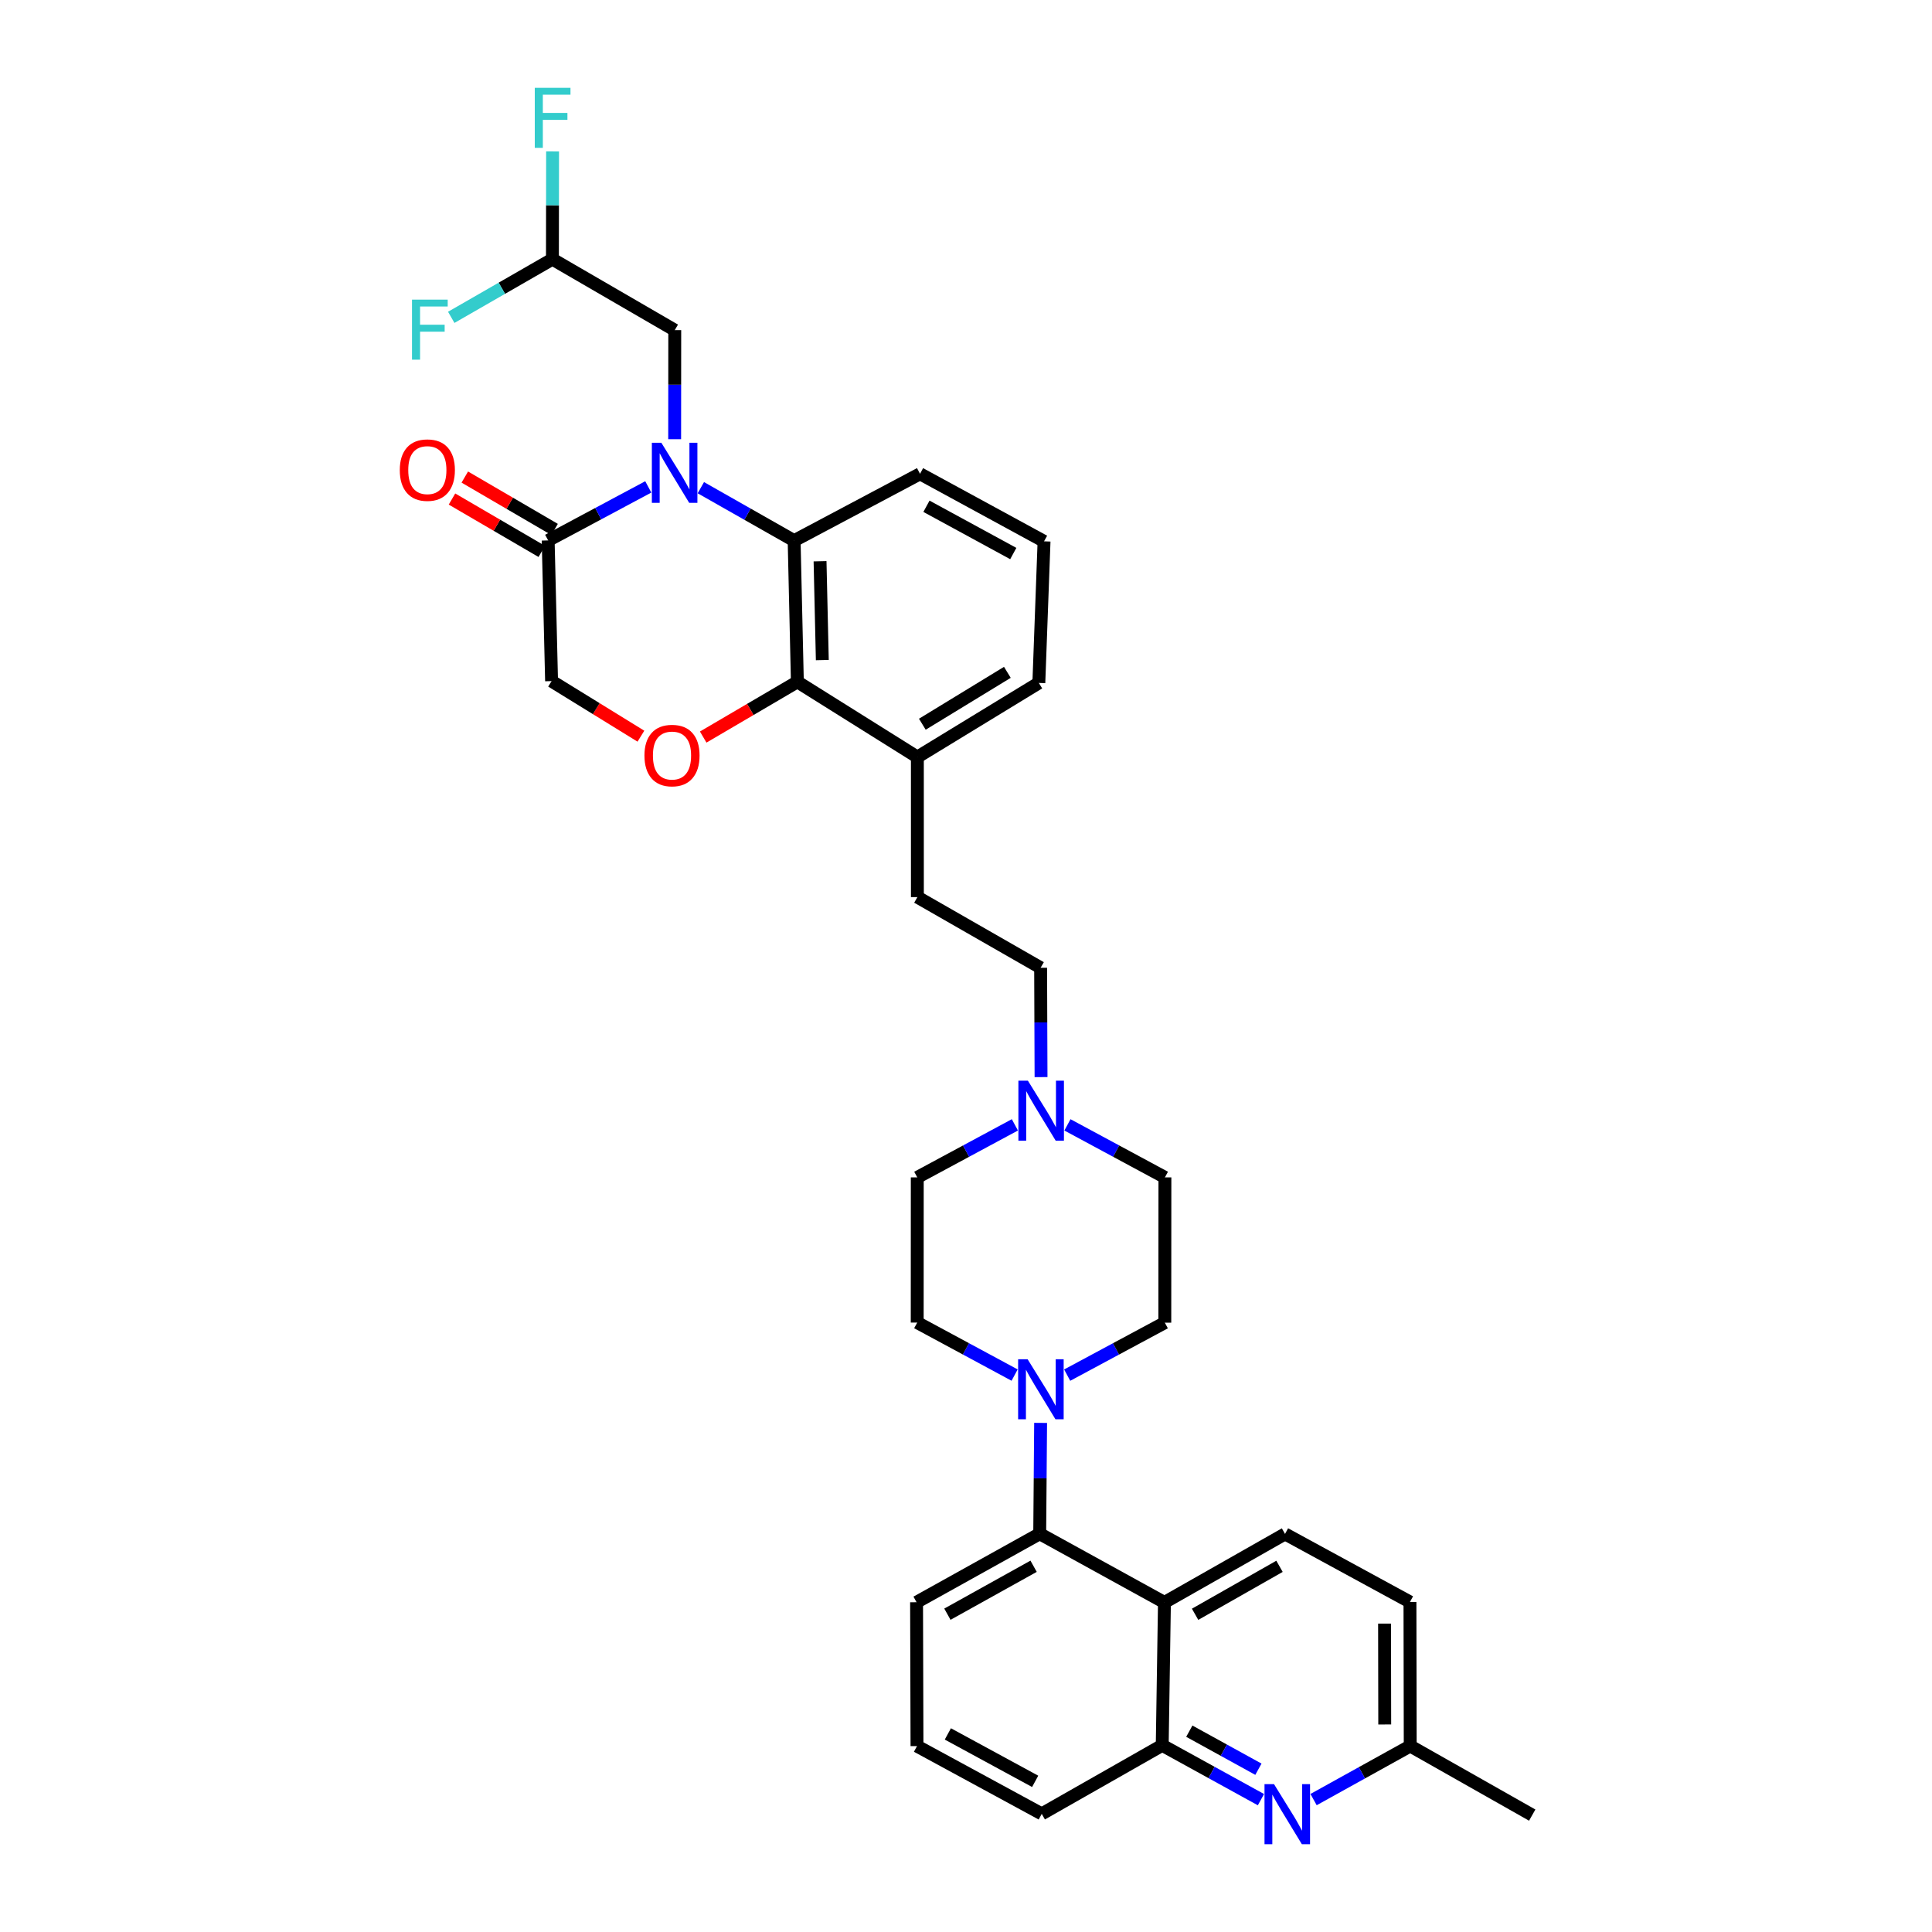 <?xml version='1.0' encoding='iso-8859-1'?>
<svg version='1.1' baseProfile='full'
              xmlns='http://www.w3.org/2000/svg'
                      xmlns:rdkit='http://www.rdkit.org/xml'
                      xmlns:xlink='http://www.w3.org/1999/xlink'
                  xml:space='preserve'
width='300px' height='300px' viewBox='0 0 300 300'>
<!-- END OF HEADER -->
<rect style='opacity:1.0;fill:#FFFFFF;stroke:none' width='300' height='300' x='0' y='0'> </rect>
<path class='bond-0' d='M 237.923,281.848 L 218.978,271.119' style='fill:none;fill-rule:evenodd;stroke:#000000;stroke-width:2.0px;stroke-linecap:butt;stroke-linejoin:miter;stroke-opacity:1' />
<path class='bond-1' d='M 218.978,271.119 L 218.937,248.752' style='fill:none;fill-rule:evenodd;stroke:#000000;stroke-width:2.0px;stroke-linecap:butt;stroke-linejoin:miter;stroke-opacity:1' />
<path class='bond-1' d='M 215.021,267.772 L 214.993,252.114' style='fill:none;fill-rule:evenodd;stroke:#000000;stroke-width:2.0px;stroke-linecap:butt;stroke-linejoin:miter;stroke-opacity:1' />
<path class='bond-33' d='M 218.978,271.119 L 211.474,275.279' style='fill:none;fill-rule:evenodd;stroke:#000000;stroke-width:2.0px;stroke-linecap:butt;stroke-linejoin:miter;stroke-opacity:1' />
<path class='bond-33' d='M 211.474,275.279 L 203.97,279.44' style='fill:none;fill-rule:evenodd;stroke:#0000FF;stroke-width:2.0px;stroke-linecap:butt;stroke-linejoin:miter;stroke-opacity:1' />
<path class='bond-2' d='M 218.937,248.752 L 199.538,238.188' style='fill:none;fill-rule:evenodd;stroke:#000000;stroke-width:2.0px;stroke-linecap:butt;stroke-linejoin:miter;stroke-opacity:1' />
<path class='bond-3' d='M 199.538,238.188 L 180.814,248.827' style='fill:none;fill-rule:evenodd;stroke:#000000;stroke-width:2.0px;stroke-linecap:butt;stroke-linejoin:miter;stroke-opacity:1' />
<path class='bond-3' d='M 198.681,243.219 L 185.574,250.666' style='fill:none;fill-rule:evenodd;stroke:#000000;stroke-width:2.0px;stroke-linecap:butt;stroke-linejoin:miter;stroke-opacity:1' />
<path class='bond-4' d='M 180.814,248.827 L 161.445,238.159' style='fill:none;fill-rule:evenodd;stroke:#000000;stroke-width:2.0px;stroke-linecap:butt;stroke-linejoin:miter;stroke-opacity:1' />
<path class='bond-34' d='M 180.814,248.827 L 180.47,271.011' style='fill:none;fill-rule:evenodd;stroke:#000000;stroke-width:2.0px;stroke-linecap:butt;stroke-linejoin:miter;stroke-opacity:1' />
<path class='bond-5' d='M 161.445,238.159 L 161.516,229.553' style='fill:none;fill-rule:evenodd;stroke:#000000;stroke-width:2.0px;stroke-linecap:butt;stroke-linejoin:miter;stroke-opacity:1' />
<path class='bond-5' d='M 161.516,229.553 L 161.586,220.946' style='fill:none;fill-rule:evenodd;stroke:#0000FF;stroke-width:2.0px;stroke-linecap:butt;stroke-linejoin:miter;stroke-opacity:1' />
<path class='bond-28' d='M 161.445,238.159 L 142.324,248.795' style='fill:none;fill-rule:evenodd;stroke:#000000;stroke-width:2.0px;stroke-linecap:butt;stroke-linejoin:miter;stroke-opacity:1' />
<path class='bond-28' d='M 160.497,243.207 L 147.112,250.652' style='fill:none;fill-rule:evenodd;stroke:#000000;stroke-width:2.0px;stroke-linecap:butt;stroke-linejoin:miter;stroke-opacity:1' />
<path class='bond-6' d='M 157.548,213.523 L 149.986,209.446' style='fill:none;fill-rule:evenodd;stroke:#0000FF;stroke-width:2.0px;stroke-linecap:butt;stroke-linejoin:miter;stroke-opacity:1' />
<path class='bond-6' d='M 149.986,209.446 L 142.424,205.369' style='fill:none;fill-rule:evenodd;stroke:#000000;stroke-width:2.0px;stroke-linecap:butt;stroke-linejoin:miter;stroke-opacity:1' />
<path class='bond-35' d='M 165.711,213.53 L 173.292,209.456' style='fill:none;fill-rule:evenodd;stroke:#0000FF;stroke-width:2.0px;stroke-linecap:butt;stroke-linejoin:miter;stroke-opacity:1' />
<path class='bond-35' d='M 173.292,209.456 L 180.872,205.382' style='fill:none;fill-rule:evenodd;stroke:#000000;stroke-width:2.0px;stroke-linecap:butt;stroke-linejoin:miter;stroke-opacity:1' />
<path class='bond-7' d='M 142.424,205.369 L 142.433,182.826' style='fill:none;fill-rule:evenodd;stroke:#000000;stroke-width:2.0px;stroke-linecap:butt;stroke-linejoin:miter;stroke-opacity:1' />
<path class='bond-8' d='M 142.433,182.826 L 150.011,178.746' style='fill:none;fill-rule:evenodd;stroke:#000000;stroke-width:2.0px;stroke-linecap:butt;stroke-linejoin:miter;stroke-opacity:1' />
<path class='bond-8' d='M 150.011,178.746 L 157.59,174.666' style='fill:none;fill-rule:evenodd;stroke:#0000FF;stroke-width:2.0px;stroke-linecap:butt;stroke-linejoin:miter;stroke-opacity:1' />
<path class='bond-9' d='M 161.652,167.253 L 161.62,158.763' style='fill:none;fill-rule:evenodd;stroke:#0000FF;stroke-width:2.0px;stroke-linecap:butt;stroke-linejoin:miter;stroke-opacity:1' />
<path class='bond-9' d='M 161.62,158.763 L 161.588,150.273' style='fill:none;fill-rule:evenodd;stroke:#000000;stroke-width:2.0px;stroke-linecap:butt;stroke-linejoin:miter;stroke-opacity:1' />
<path class='bond-26' d='M 165.753,174.668 L 173.32,178.746' style='fill:none;fill-rule:evenodd;stroke:#0000FF;stroke-width:2.0px;stroke-linecap:butt;stroke-linejoin:miter;stroke-opacity:1' />
<path class='bond-26' d='M 173.32,178.746 L 180.887,182.824' style='fill:none;fill-rule:evenodd;stroke:#000000;stroke-width:2.0px;stroke-linecap:butt;stroke-linejoin:miter;stroke-opacity:1' />
<path class='bond-10' d='M 161.588,150.273 L 142.452,139.306' style='fill:none;fill-rule:evenodd;stroke:#000000;stroke-width:2.0px;stroke-linecap:butt;stroke-linejoin:miter;stroke-opacity:1' />
<path class='bond-11' d='M 142.452,139.306 L 142.449,117.555' style='fill:none;fill-rule:evenodd;stroke:#000000;stroke-width:2.0px;stroke-linecap:butt;stroke-linejoin:miter;stroke-opacity:1' />
<path class='bond-12' d='M 142.449,117.555 L 161.31,106.045' style='fill:none;fill-rule:evenodd;stroke:#000000;stroke-width:2.0px;stroke-linecap:butt;stroke-linejoin:miter;stroke-opacity:1' />
<path class='bond-12' d='M 143.22,112.457 L 156.423,104.4' style='fill:none;fill-rule:evenodd;stroke:#000000;stroke-width:2.0px;stroke-linecap:butt;stroke-linejoin:miter;stroke-opacity:1' />
<path class='bond-36' d='M 142.449,117.555 L 123.815,105.876' style='fill:none;fill-rule:evenodd;stroke:#000000;stroke-width:2.0px;stroke-linecap:butt;stroke-linejoin:miter;stroke-opacity:1' />
<path class='bond-13' d='M 161.31,106.045 L 162.119,84.057' style='fill:none;fill-rule:evenodd;stroke:#000000;stroke-width:2.0px;stroke-linecap:butt;stroke-linejoin:miter;stroke-opacity:1' />
<path class='bond-14' d='M 162.119,84.057 L 142.861,73.571' style='fill:none;fill-rule:evenodd;stroke:#000000;stroke-width:2.0px;stroke-linecap:butt;stroke-linejoin:miter;stroke-opacity:1' />
<path class='bond-14' d='M 157.341,85.954 L 143.86,78.613' style='fill:none;fill-rule:evenodd;stroke:#000000;stroke-width:2.0px;stroke-linecap:butt;stroke-linejoin:miter;stroke-opacity:1' />
<path class='bond-15' d='M 142.861,73.571 L 123.312,83.953' style='fill:none;fill-rule:evenodd;stroke:#000000;stroke-width:2.0px;stroke-linecap:butt;stroke-linejoin:miter;stroke-opacity:1' />
<path class='bond-16' d='M 123.312,83.953 L 123.815,105.876' style='fill:none;fill-rule:evenodd;stroke:#000000;stroke-width:2.0px;stroke-linecap:butt;stroke-linejoin:miter;stroke-opacity:1' />
<path class='bond-16' d='M 127.337,87.151 L 127.689,102.497' style='fill:none;fill-rule:evenodd;stroke:#000000;stroke-width:2.0px;stroke-linecap:butt;stroke-linejoin:miter;stroke-opacity:1' />
<path class='bond-37' d='M 123.312,83.953 L 116.069,79.84' style='fill:none;fill-rule:evenodd;stroke:#000000;stroke-width:2.0px;stroke-linecap:butt;stroke-linejoin:miter;stroke-opacity:1' />
<path class='bond-37' d='M 116.069,79.84 L 108.826,75.727' style='fill:none;fill-rule:evenodd;stroke:#0000FF;stroke-width:2.0px;stroke-linecap:butt;stroke-linejoin:miter;stroke-opacity:1' />
<path class='bond-17' d='M 123.815,105.876 L 116.504,110.164' style='fill:none;fill-rule:evenodd;stroke:#000000;stroke-width:2.0px;stroke-linecap:butt;stroke-linejoin:miter;stroke-opacity:1' />
<path class='bond-17' d='M 116.504,110.164 L 109.192,114.451' style='fill:none;fill-rule:evenodd;stroke:#FF0000;stroke-width:2.0px;stroke-linecap:butt;stroke-linejoin:miter;stroke-opacity:1' />
<path class='bond-18' d='M 99.52,114.314 L 92.584,110.038' style='fill:none;fill-rule:evenodd;stroke:#FF0000;stroke-width:2.0px;stroke-linecap:butt;stroke-linejoin:miter;stroke-opacity:1' />
<path class='bond-18' d='M 92.584,110.038 L 85.648,105.763' style='fill:none;fill-rule:evenodd;stroke:#000000;stroke-width:2.0px;stroke-linecap:butt;stroke-linejoin:miter;stroke-opacity:1' />
<path class='bond-19' d='M 85.648,105.763 L 85.12,83.918' style='fill:none;fill-rule:evenodd;stroke:#000000;stroke-width:2.0px;stroke-linecap:butt;stroke-linejoin:miter;stroke-opacity:1' />
<path class='bond-20' d='M 86.116,82.212 L 79.145,78.145' style='fill:none;fill-rule:evenodd;stroke:#000000;stroke-width:2.0px;stroke-linecap:butt;stroke-linejoin:miter;stroke-opacity:1' />
<path class='bond-20' d='M 79.145,78.145 L 72.175,74.078' style='fill:none;fill-rule:evenodd;stroke:#FF0000;stroke-width:2.0px;stroke-linecap:butt;stroke-linejoin:miter;stroke-opacity:1' />
<path class='bond-20' d='M 84.125,85.624 L 77.154,81.557' style='fill:none;fill-rule:evenodd;stroke:#000000;stroke-width:2.0px;stroke-linecap:butt;stroke-linejoin:miter;stroke-opacity:1' />
<path class='bond-20' d='M 77.154,81.557 L 70.184,77.489' style='fill:none;fill-rule:evenodd;stroke:#FF0000;stroke-width:2.0px;stroke-linecap:butt;stroke-linejoin:miter;stroke-opacity:1' />
<path class='bond-21' d='M 85.12,83.918 L 92.892,79.762' style='fill:none;fill-rule:evenodd;stroke:#000000;stroke-width:2.0px;stroke-linecap:butt;stroke-linejoin:miter;stroke-opacity:1' />
<path class='bond-21' d='M 92.892,79.762 L 100.664,75.605' style='fill:none;fill-rule:evenodd;stroke:#0000FF;stroke-width:2.0px;stroke-linecap:butt;stroke-linejoin:miter;stroke-opacity:1' />
<path class='bond-22' d='M 104.761,68.201 L 104.769,59.733' style='fill:none;fill-rule:evenodd;stroke:#0000FF;stroke-width:2.0px;stroke-linecap:butt;stroke-linejoin:miter;stroke-opacity:1' />
<path class='bond-22' d='M 104.769,59.733 L 104.776,51.266' style='fill:none;fill-rule:evenodd;stroke:#000000;stroke-width:2.0px;stroke-linecap:butt;stroke-linejoin:miter;stroke-opacity:1' />
<path class='bond-23' d='M 104.776,51.266 L 85.781,40.243' style='fill:none;fill-rule:evenodd;stroke:#000000;stroke-width:2.0px;stroke-linecap:butt;stroke-linejoin:miter;stroke-opacity:1' />
<path class='bond-24' d='M 85.781,40.243 L 85.793,31.876' style='fill:none;fill-rule:evenodd;stroke:#000000;stroke-width:2.0px;stroke-linecap:butt;stroke-linejoin:miter;stroke-opacity:1' />
<path class='bond-24' d='M 85.793,31.876 L 85.805,23.508' style='fill:none;fill-rule:evenodd;stroke:#33CCCC;stroke-width:2.0px;stroke-linecap:butt;stroke-linejoin:miter;stroke-opacity:1' />
<path class='bond-25' d='M 85.781,40.243 L 77.925,44.761' style='fill:none;fill-rule:evenodd;stroke:#000000;stroke-width:2.0px;stroke-linecap:butt;stroke-linejoin:miter;stroke-opacity:1' />
<path class='bond-25' d='M 77.925,44.761 L 70.069,49.278' style='fill:none;fill-rule:evenodd;stroke:#33CCCC;stroke-width:2.0px;stroke-linecap:butt;stroke-linejoin:miter;stroke-opacity:1' />
<path class='bond-27' d='M 180.887,182.824 L 180.872,205.382' style='fill:none;fill-rule:evenodd;stroke:#000000;stroke-width:2.0px;stroke-linecap:butt;stroke-linejoin:miter;stroke-opacity:1' />
<path class='bond-29' d='M 142.324,248.795 L 142.391,271.135' style='fill:none;fill-rule:evenodd;stroke:#000000;stroke-width:2.0px;stroke-linecap:butt;stroke-linejoin:miter;stroke-opacity:1' />
<path class='bond-30' d='M 142.391,271.135 L 161.761,281.657' style='fill:none;fill-rule:evenodd;stroke:#000000;stroke-width:2.0px;stroke-linecap:butt;stroke-linejoin:miter;stroke-opacity:1' />
<path class='bond-30' d='M 147.182,269.242 L 160.741,276.607' style='fill:none;fill-rule:evenodd;stroke:#000000;stroke-width:2.0px;stroke-linecap:butt;stroke-linejoin:miter;stroke-opacity:1' />
<path class='bond-31' d='M 161.761,281.657 L 180.47,271.011' style='fill:none;fill-rule:evenodd;stroke:#000000;stroke-width:2.0px;stroke-linecap:butt;stroke-linejoin:miter;stroke-opacity:1' />
<path class='bond-32' d='M 180.47,271.011 L 188.135,275.231' style='fill:none;fill-rule:evenodd;stroke:#000000;stroke-width:2.0px;stroke-linecap:butt;stroke-linejoin:miter;stroke-opacity:1' />
<path class='bond-32' d='M 188.135,275.231 L 195.799,279.45' style='fill:none;fill-rule:evenodd;stroke:#0000FF;stroke-width:2.0px;stroke-linecap:butt;stroke-linejoin:miter;stroke-opacity:1' />
<path class='bond-32' d='M 184.675,268.816 L 190.04,271.77' style='fill:none;fill-rule:evenodd;stroke:#000000;stroke-width:2.0px;stroke-linecap:butt;stroke-linejoin:miter;stroke-opacity:1' />
<path class='bond-32' d='M 190.04,271.77 L 195.405,274.724' style='fill:none;fill-rule:evenodd;stroke:#0000FF;stroke-width:2.0px;stroke-linecap:butt;stroke-linejoin:miter;stroke-opacity:1' />
<path  class='atom-6' d='M 159.568 211.062
L 162.623 216
Q 162.926 216.487, 163.414 217.37
Q 163.901 218.252, 163.927 218.305
L 163.927 211.062
L 165.165 211.062
L 165.165 220.385
L 163.888 220.385
L 160.609 214.986
Q 160.227 214.354, 159.819 213.63
Q 159.424 212.906, 159.305 212.682
L 159.305 220.385
L 158.094 220.385
L 158.094 211.062
L 159.568 211.062
' fill='#0000FF'/>
<path  class='atom-9' d='M 159.611 167.808
L 162.666 172.746
Q 162.969 173.233, 163.456 174.115
Q 163.943 174.997, 163.969 175.05
L 163.969 167.808
L 165.207 167.808
L 165.207 177.131
L 163.93 177.131
L 160.651 171.732
Q 160.269 171.1, 159.861 170.375
Q 159.466 169.651, 159.347 169.427
L 159.347 177.131
L 158.136 177.131
L 158.136 167.808
L 159.611 167.808
' fill='#0000FF'/>
<path  class='atom-18' d='M 100.069 117.317
Q 100.069 115.079, 101.175 113.828
Q 102.281 112.577, 104.349 112.577
Q 106.416 112.577, 107.522 113.828
Q 108.628 115.079, 108.628 117.317
Q 108.628 119.582, 107.509 120.873
Q 106.39 122.15, 104.349 122.15
Q 102.294 122.15, 101.175 120.873
Q 100.069 119.595, 100.069 117.317
M 104.349 121.096
Q 105.771 121.096, 106.535 120.148
Q 107.311 119.187, 107.311 117.317
Q 107.311 115.487, 106.535 114.565
Q 105.771 113.63, 104.349 113.63
Q 102.927 113.63, 102.15 114.552
Q 101.386 115.474, 101.386 117.317
Q 101.386 119.2, 102.15 120.148
Q 102.927 121.096, 104.349 121.096
' fill='#FF0000'/>
<path  class='atom-21' d='M 62.078 72.996
Q 62.078 70.757, 63.184 69.506
Q 64.29 68.255, 66.357 68.255
Q 68.424 68.255, 69.531 69.506
Q 70.637 70.757, 70.637 72.996
Q 70.637 75.26, 69.517 76.551
Q 68.398 77.828, 66.357 77.828
Q 64.303 77.828, 63.184 76.551
Q 62.078 75.274, 62.078 72.996
M 66.357 76.775
Q 67.779 76.775, 68.543 75.827
Q 69.32 74.865, 69.32 72.996
Q 69.32 71.165, 68.543 70.243
Q 67.779 69.308, 66.357 69.308
Q 64.935 69.308, 64.158 70.23
Q 63.394 71.152, 63.394 72.996
Q 63.394 74.879, 64.158 75.827
Q 64.935 76.775, 66.357 76.775
' fill='#FF0000'/>
<path  class='atom-22' d='M 102.696 68.755
L 105.751 73.693
Q 106.054 74.18, 106.541 75.062
Q 107.028 75.945, 107.055 75.997
L 107.055 68.755
L 108.292 68.755
L 108.292 78.078
L 107.015 78.078
L 103.736 72.679
Q 103.354 72.047, 102.946 71.323
Q 102.551 70.598, 102.433 70.374
L 102.433 78.078
L 101.221 78.078
L 101.221 68.755
L 102.696 68.755
' fill='#0000FF'/>
<path  class='atom-25' d='M 83.04 13.636
L 88.584 13.636
L 88.584 14.703
L 84.291 14.703
L 84.291 17.534
L 88.11 17.534
L 88.11 18.614
L 84.291 18.614
L 84.291 22.959
L 83.04 22.959
L 83.04 13.636
' fill='#33CCCC'/>
<path  class='atom-26' d='M 63.976 46.526
L 69.52 46.526
L 69.52 47.593
L 65.227 47.593
L 65.227 50.424
L 69.046 50.424
L 69.046 51.504
L 65.227 51.504
L 65.227 55.849
L 63.976 55.849
L 63.976 46.526
' fill='#33CCCC'/>
<path  class='atom-33' d='M 197.828 277.041
L 200.883 281.979
Q 201.186 282.466, 201.673 283.348
Q 202.161 284.23, 202.187 284.283
L 202.187 277.041
L 203.425 277.041
L 203.425 286.364
L 202.147 286.364
L 198.869 280.965
Q 198.487 280.333, 198.078 279.608
Q 197.683 278.884, 197.565 278.66
L 197.565 286.364
L 196.353 286.364
L 196.353 277.041
L 197.828 277.041
' fill='#0000FF'/>
</svg>
